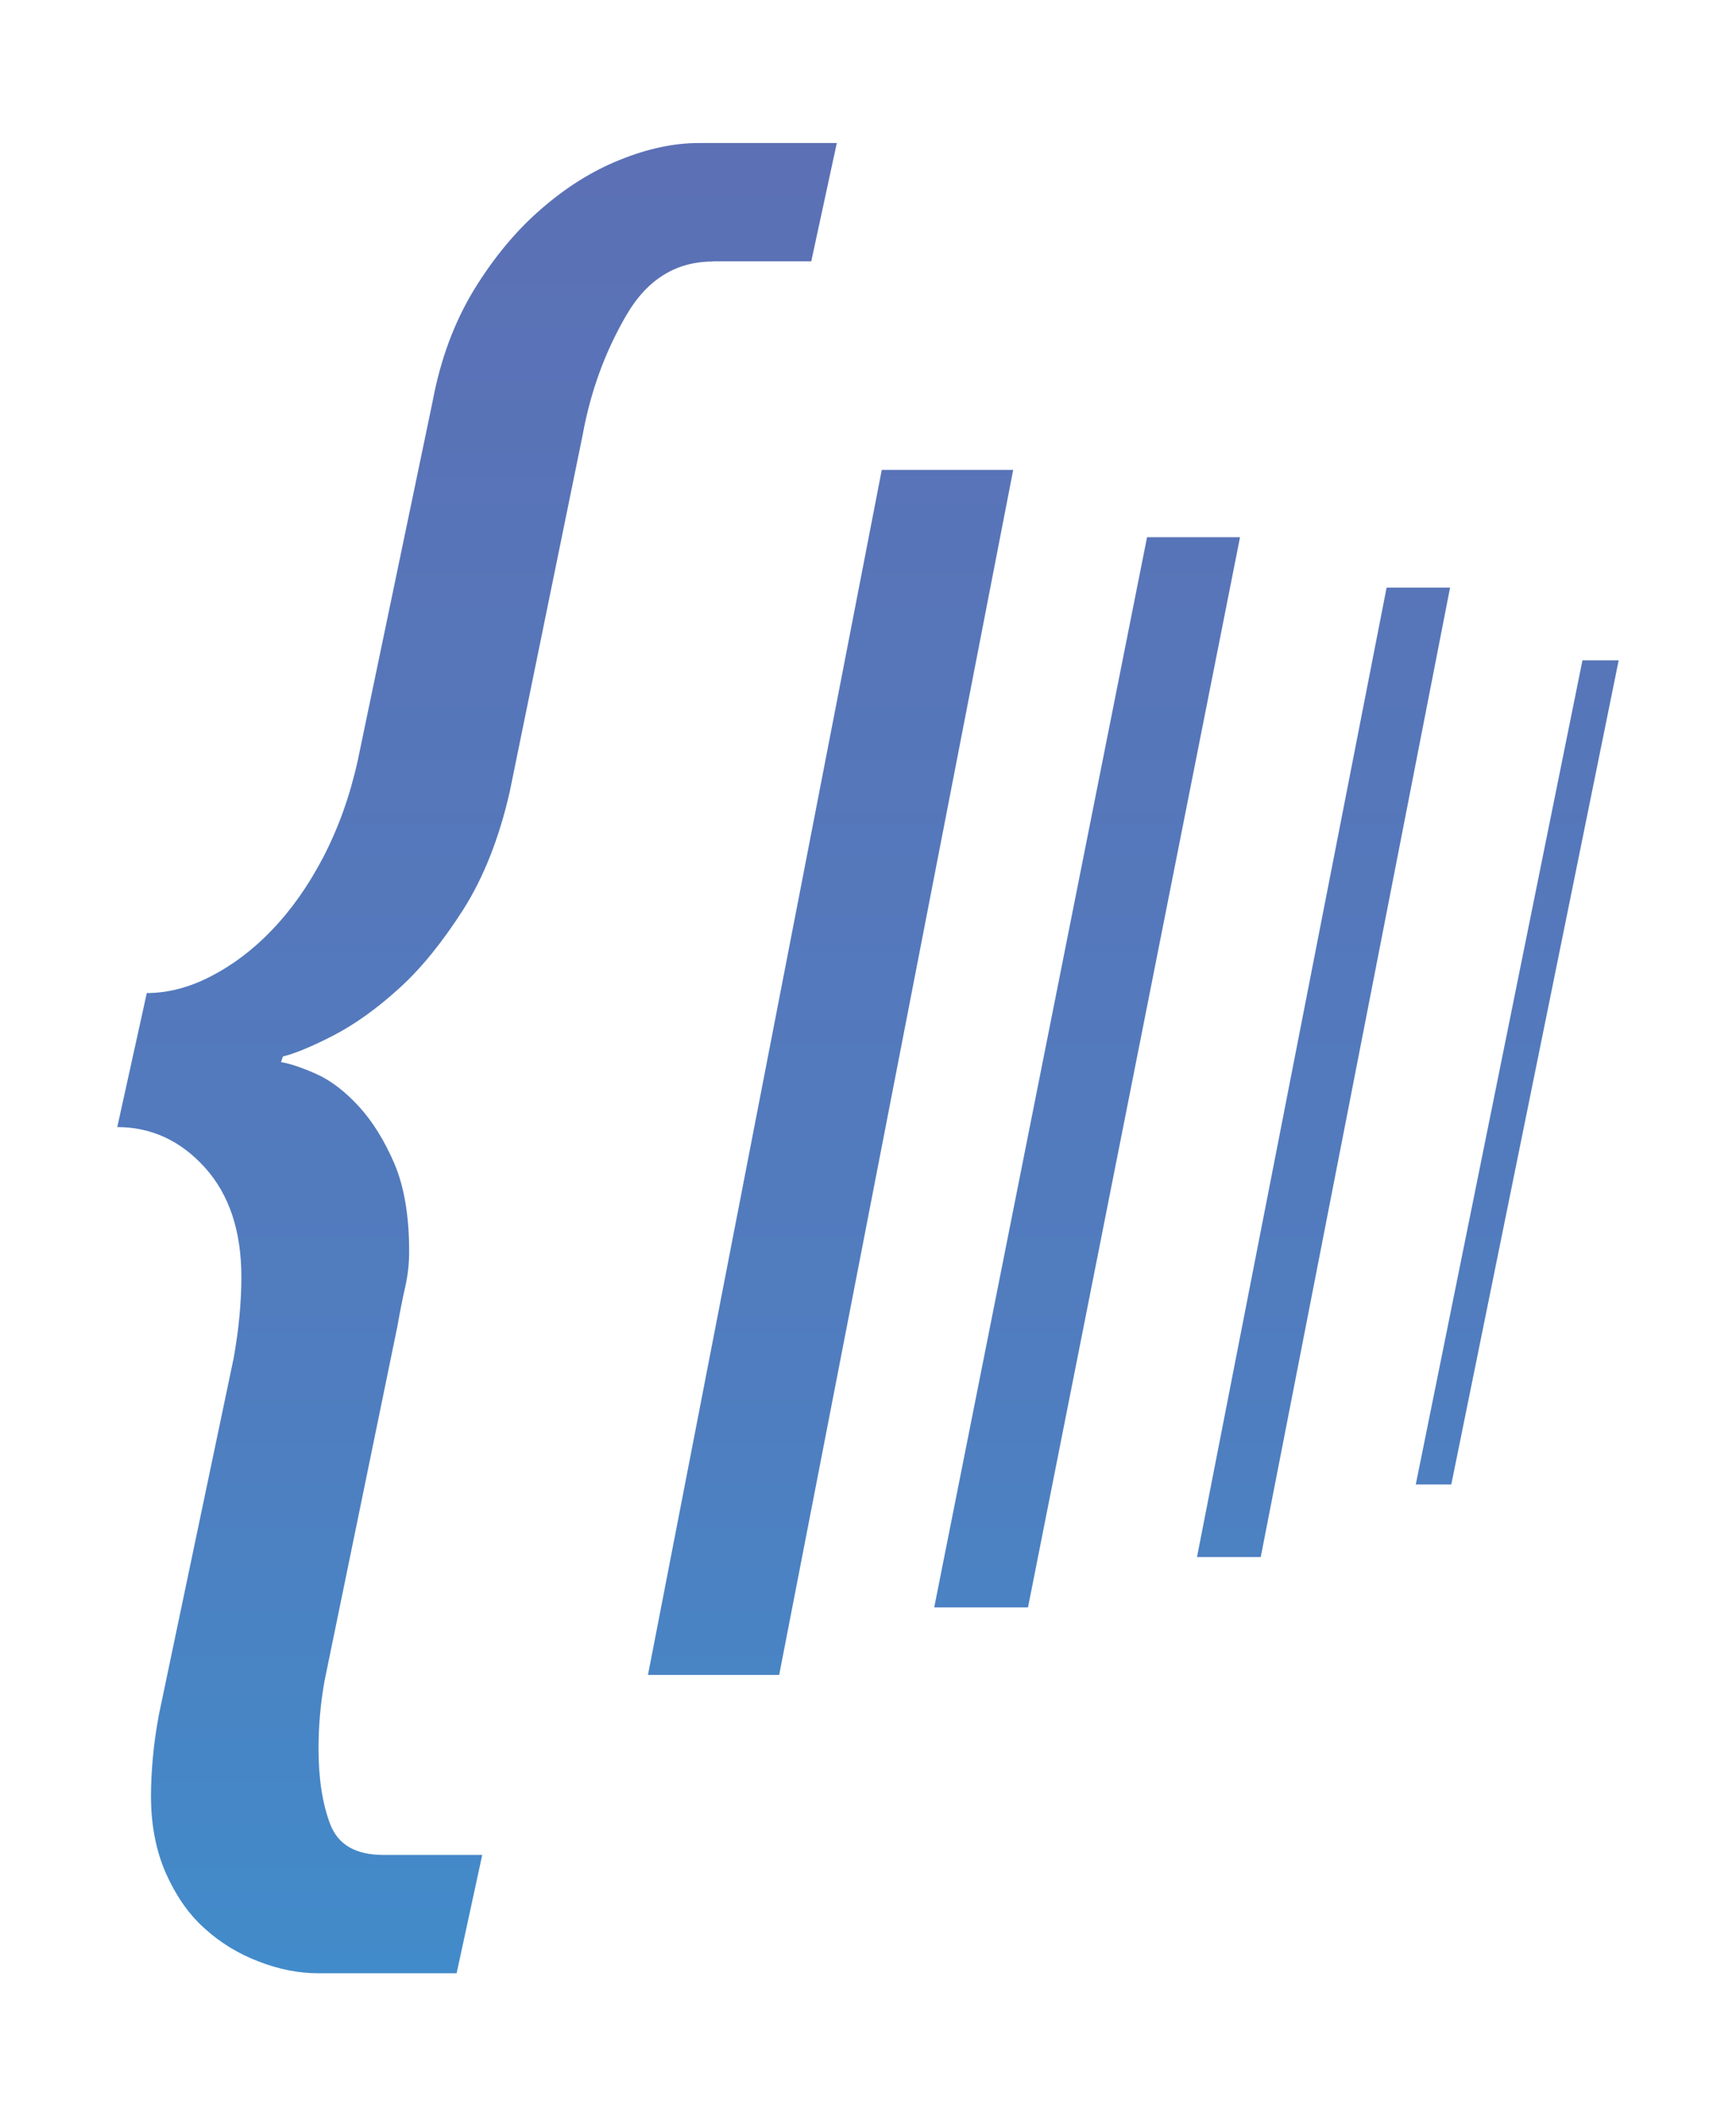 <?xml version="1.0" encoding="utf-8"?>
<!-- Generator: Adobe Illustrator 16.0.0, SVG Export Plug-In . SVG Version: 6.00 Build 0)  -->
<!DOCTYPE svg PUBLIC "-//W3C//DTD SVG 1.1//EN" "http://www.w3.org/Graphics/SVG/1.1/DTD/svg11.dtd">
<svg version="1.1" id="Layer_1" xmlns="http://www.w3.org/2000/svg" xmlns:xlink="http://www.w3.org/1999/xlink" x="0px" y="0px"
	 width="39.391px" height="48px" viewBox="0 0 39.391 48" enable-background="new 0 0 39.391 48" xml:space="preserve">
<g>
	
		<linearGradient id="SVGID_1_" gradientUnits="userSpaceOnUse" x1="10.825" y1="1.243" x2="10.825" y2="42.757" gradientTransform="matrix(1 0 0 1 0 2)">
		<stop  offset="0" style="stop-color:#5C70B5"/>
		<stop  offset="0.675" style="stop-color:#507DBF"/>
		<stop  offset="1" style="stop-color:#428BCA"/>
	</linearGradient>
	<path fill="url(#SVGID_1_)" d="M16.174,5.932c-0.835,0-1.493,0.406-1.968,1.228c-0.476,0.819-0.807,1.723-0.985,2.704l-1.655,8.095
		c-0.239,1.048-0.589,1.936-1.052,2.668c-0.466,0.728-0.947,1.328-1.453,1.787c-0.509,0.463-1.008,0.819-1.501,1.075
		c-0.491,0.252-0.877,0.41-1.141,0.474L6.376,24.09c0.209,0.035,0.475,0.124,0.805,0.271c0.327,0.146,0.647,0.393,0.963,0.736
		c0.313,0.342,0.581,0.775,0.806,1.298c0.222,0.523,0.334,1.186,0.334,1.989c0,0.27-0.029,0.536-0.089,0.805
		c-0.062,0.271-0.121,0.568-0.179,0.899l-1.655,8.052c-0.09,0.51-0.133,1.01-0.133,1.521c0,0.686,0.089,1.257,0.268,1.723
		c0.181,0.463,0.581,0.689,1.209,0.689h2.237l-0.581,2.684H7.229c-0.45,0-0.903-0.089-1.365-0.269
		c-0.466-0.179-0.872-0.429-1.231-0.757c-0.361-0.324-0.647-0.745-0.873-1.252c-0.222-0.511-0.334-1.091-0.334-1.742
		c0-0.272,0.015-0.564,0.043-0.878c0.028-0.312,0.075-0.631,0.135-0.96l1.698-8.095c0.058-0.33,0.105-0.649,0.133-0.966
		c0.028-0.313,0.042-0.601,0.042-0.872c0-1.043-0.274-1.869-0.825-2.481s-1.218-0.921-1.991-0.921l0.67-3.04
		c0.475,0,0.963-0.125,1.453-0.379c0.492-0.253,0.956-0.6,1.386-1.05c0.431-0.447,0.822-0.997,1.166-1.654
		c0.342-0.659,0.604-1.387,0.782-2.193l1.699-8.146c0.178-0.953,0.492-1.793,0.938-2.528c0.447-0.728,0.955-1.341,1.522-1.831
		c0.564-0.492,1.162-0.867,1.791-1.118c0.626-0.253,1.222-0.381,1.786-0.381h3.134l-0.58,2.684h-2.234V5.932L16.174,5.932z"/>
	
		<linearGradient id="SVGID_2_" gradientUnits="userSpaceOnUse" x1="18.846" y1="1.241" x2="18.846" y2="42.759" gradientTransform="matrix(1 0 0 1 0 2)">
		<stop  offset="0" style="stop-color:#5C70B5"/>
		<stop  offset="0.675" style="stop-color:#507DBF"/>
		<stop  offset="1" style="stop-color:#428BCA"/>
	</linearGradient>
	<path fill="url(#SVGID_2_)" d="M22.99,10.658L17.68,37.99h-2.977l5.305-27.332H22.99z"/>
	
		<linearGradient id="SVGID_3_" gradientUnits="userSpaceOnUse" x1="24.668" y1="1.24" x2="24.668" y2="42.76" gradientTransform="matrix(1 0 0 1 0 2)">
		<stop  offset="0" style="stop-color:#5C70B5"/>
		<stop  offset="0.675" style="stop-color:#507DBF"/>
		<stop  offset="1" style="stop-color:#428BCA"/>
	</linearGradient>
	<path fill="url(#SVGID_3_)" d="M28.137,12.185l-4.811,24.273h-2.128l4.829-24.273H28.137L28.137,12.185z"/>
	
		<linearGradient id="SVGID_4_" gradientUnits="userSpaceOnUse" x1="30.032" y1="1.242" x2="30.032" y2="42.758" gradientTransform="matrix(1 0 0 1 0 2)">
		<stop  offset="0" style="stop-color:#5C70B5"/>
		<stop  offset="0.675" style="stop-color:#507DBF"/>
		<stop  offset="1" style="stop-color:#428BCA"/>
	</linearGradient>
	<path fill="url(#SVGID_4_)" d="M32.903,13.328l-4.296,21.988h-1.446l4.302-21.988H32.903z"/>
	
		<linearGradient id="SVGID_5_" gradientUnits="userSpaceOnUse" x1="34.428" y1="1.242" x2="34.428" y2="42.757" gradientTransform="matrix(1 0 0 1 0 2)">
		<stop  offset="0" style="stop-color:#5C70B5"/>
		<stop  offset="0.675" style="stop-color:#507DBF"/>
		<stop  offset="1" style="stop-color:#428BCA"/>
	</linearGradient>
	<path fill="url(#SVGID_5_)" d="M36.729,14.977l-3.798,18.692h-0.806l3.782-18.692H36.729z"/>
</g>
</svg>
